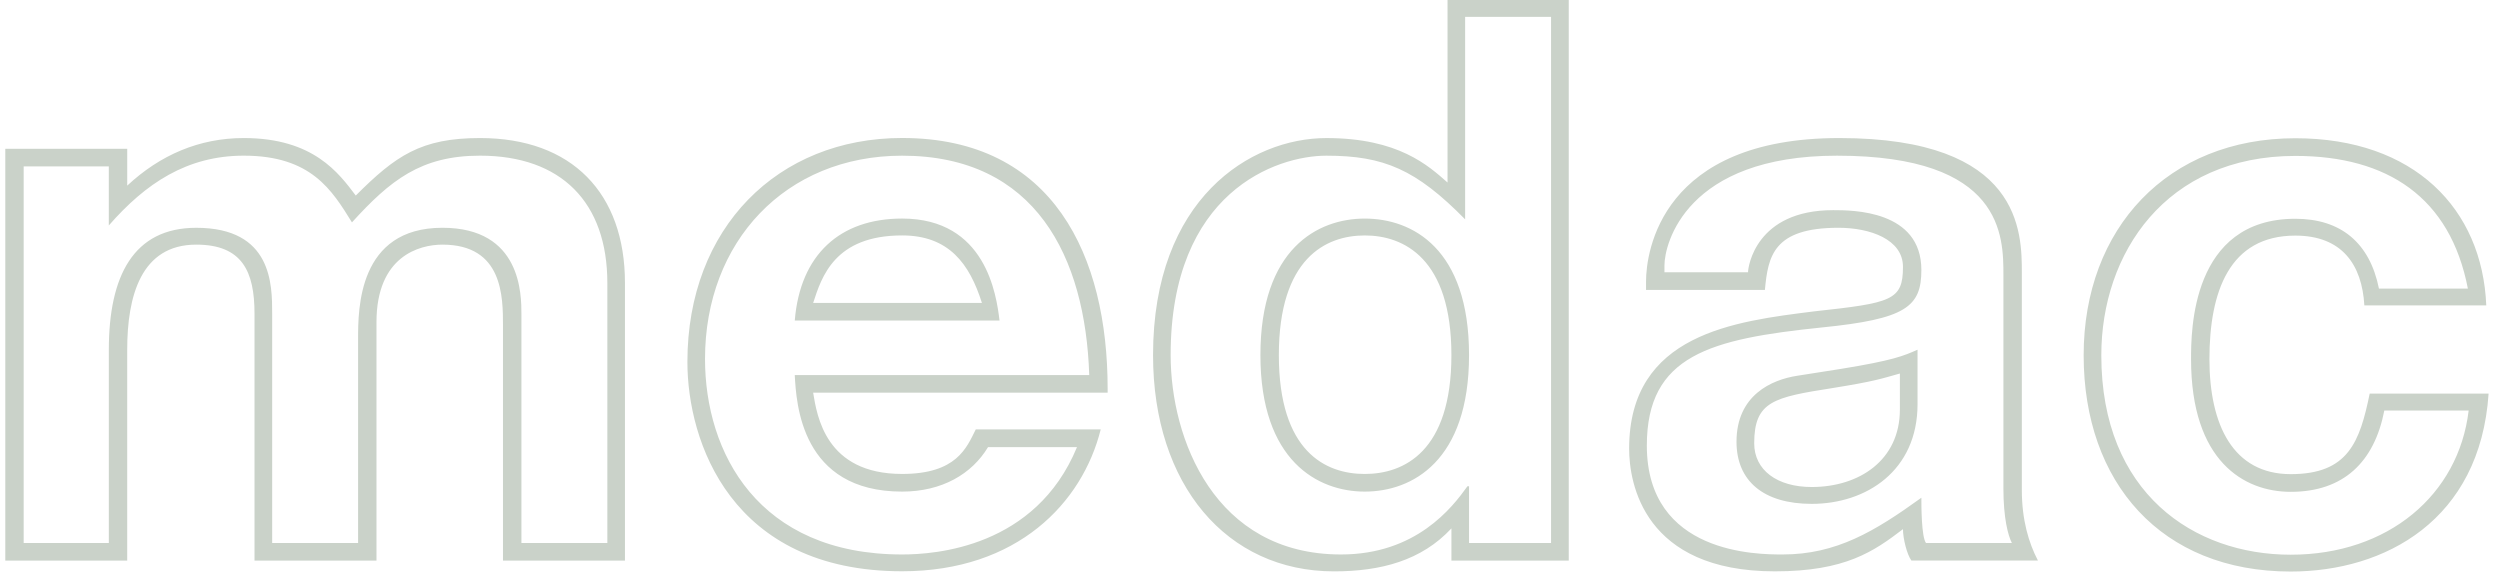 <?xml version="1.0" encoding="utf-8"?>
<!-- Generator: Adobe Illustrator 15.0.2, SVG Export Plug-In . SVG Version: 6.00 Build 0)  -->
<!DOCTYPE svg PUBLIC "-//W3C//DTD SVG 1.1//EN" "http://www.w3.org/Graphics/SVG/1.1/DTD/svg11.dtd">
<svg version="1.1" id="Layer_1" xmlns="http://www.w3.org/2000/svg" xmlns:xlink="http://www.w3.org/1999/xlink" x="0px" y="0px"
	 width="128px" height="30px" viewBox="0 0 128 30" enable-background="new 0 0 128 30" xml:space="preserve">
<path id="path3796" fill="#CAD2C9" d="M127.297,15.638c-0.202-4.946-3.692-8.56-9.776-8.56c-6.519,0-10.838,4.595-10.838,11.112
	c0,6.519,3.966,11.073,10.601,11.073c4.831,0,9.699-2.632,10.132-9.109h-6.088c-0.508,2.474-1.097,4.122-4.044,4.122
	c-2.944,0-4.161-2.514-4.161-5.889c0-3.456,1.021-6.324,4.398-6.324c2.394,0,3.414,1.493,3.534,3.574H127.297z M126.395,21.018
	c-0.511,4.32-4.124,7.383-9.111,7.383c-4.946,0-9.697-3.142-9.697-10.21c0-5.223,3.297-10.208,9.935-10.208
	c4.713,0,7.931,2.12,8.833,6.792h-4.553c-0.474-2.356-1.964-3.574-4.28-3.574c-5.34,0-5.34,5.774-5.34,7.188
	c0,5.221,2.707,6.793,5.103,6.793c2.709,0,4.282-1.531,4.792-4.163H126.395L126.395,21.018z M97.274,20.97
	c0,2.591-2.082,3.965-4.514,3.965c-1.769,0-2.945-0.864-2.945-2.239c0-2.158,1.018-2.356,4.005-2.826
	c2.198-0.354,2.472-0.473,3.454-0.746V20.97z M98.178,17.905c-0.707,0.315-1.257,0.55-3.927,0.983l-2.239,0.352
	c-1.294,0.201-3.103,0.983-3.103,3.378c0,2.002,1.376,3.18,3.852,3.18c2.785,0,5.417-1.689,5.417-5.104V17.905L98.178,17.905z
	 M102.574,24.975c0,1.569,0.238,2.434,0.433,2.825h-4.397c-0.236-0.313-0.236-1.923-0.236-2.316
	c-2.395,1.729-4.356,2.905-7.107,2.905c-1.256,0-6.949,0-6.949-5.574c0-4.634,3.259-5.459,8.951-6.048
	c4.32-0.433,5.105-1.06,5.105-2.945c0-3.062-3.533-3.062-4.517-3.062c-3.964,0-4.358,2.905-4.358,3.181H85.22v-0.354
	c0-1.1,1.099-5.616,8.835-5.616c8.52,0,8.52,4.124,8.52,6.126V24.975L102.574,24.975z M103.518,13.978c0-2.08,0-6.91-9.346-6.91
	c-9.109,0-9.895,5.811-9.895,7.342v0.433h6.086c0.161-1.729,0.432-3.181,3.769-3.181c1.611,0,3.3,0.59,3.3,2.002
	c0,1.727-0.59,1.846-4.556,2.279c-4.046,0.51-9.464,1.137-9.464,7.028c0,1.766,0.746,6.282,7.461,6.282
	c3.612,0,5.066-1.021,6.559-2.16c0,0.472,0.201,1.295,0.432,1.608h6.479c-0.472-0.902-0.825-2.079-0.825-3.612L103.518,13.978
	L103.518,13.978z M79.417,27.8h-4.202v-2.904h-0.081c-0.786,1.1-2.631,3.493-6.479,3.493c-6.478,0-8.718-5.929-8.718-10.208
	c0-8.363,5.421-10.21,7.972-10.21c2.946,0,4.595,0.706,7.106,3.26V0.865h4.399V27.8H79.417z M80.319,0h-6.205v9.345
	c-0.98-0.863-2.512-2.276-6.203-2.276c-3.886,0-8.875,3.103-8.875,11.112c0,6.636,3.77,11.073,9.266,11.073
	c2.396,0,4.478-0.552,6.011-2.2v1.648h6.007V0L80.319,0z M74.312,18.181c0,4.947-2.436,6.086-4.438,6.086
	c-2.002,0-4.397-1.139-4.397-6.086c0-4.948,2.396-6.126,4.397-6.126C71.877,12.054,74.312,13.233,74.312,18.181L74.312,18.181z
	 M75.215,18.181c0-5.459-2.905-6.99-5.341-6.99c-2.396,0-5.341,1.531-5.341,6.99c0,5.419,2.945,6.989,5.341,6.989
	C72.31,25.17,75.215,23.6,75.215,18.181L75.215,18.181z M51.176,16.413c-0.16-1.335-0.708-5.223-4.987-5.223
	c-3.181,0-5.222,1.845-5.497,5.223H51.176L51.176,16.413z M41.634,15.51c0.433-1.335,1.1-3.456,4.555-3.456
	c2.396,0,3.455,1.454,4.085,3.456H41.634L41.634,15.51z M49.957,21.99c-0.47,0.941-0.981,2.276-3.769,2.276
	c-3.927,0-4.358-2.983-4.555-4.162h15.078v-0.201c0-6.753-2.747-12.838-10.523-12.838c-6.361,0-10.993,4.593-10.993,11.464
	c0,4.084,2.237,10.72,10.993,10.72c5.89,0,9.227-3.493,10.169-7.264h-6.401V21.99z M55.142,22.893
	c-2.122,5.143-7.265,5.496-8.954,5.496c-7.381,0-10.091-5.223-10.091-10.012c0-6.009,4.124-10.406,10.091-10.406
	c6.832,0,9.385,5.184,9.581,11.231H40.691c0.081,1.45,0.313,5.968,5.497,5.968c2.042,0,3.574-0.903,4.399-2.277H55.142
	L55.142,22.893z M1.212,8.521h4.359v3.023c1.885-2.16,4.007-3.574,6.911-3.574c3.456,0,4.516,1.768,5.538,3.416
	c1.962-2.158,3.533-3.416,6.556-3.416c4.164,0,6.52,2.395,6.52,6.519V27.8h-4.399V16.1c0-1.021,0-4.438-4.044-4.438
	c-4.319,0-4.319,4.163-4.319,5.693V27.8h-4.399V16.059c0-1.49,0-4.396-3.887-4.396c-3.22,0-4.476,2.473-4.476,6.243V27.8H1.212
	V8.521z M0.271,28.702h6.242V17.905c0-2.748,0.708-5.38,3.534-5.38c2.356,0,2.984,1.375,2.984,3.533v12.644h6.245V16.491
	c0-3.377,2.197-3.966,3.376-3.966c3.101,0,3.101,2.671,3.101,4.163v12.014h6.245V14.489c0-4.593-2.71-7.421-7.422-7.421
	c-3.022,0-4.319,0.902-6.361,2.944c-0.862-1.138-2.159-2.944-5.732-2.944c-2.277,0-4.28,0.862-5.969,2.436V7.617H0.271V28.702z"/>
</svg>

